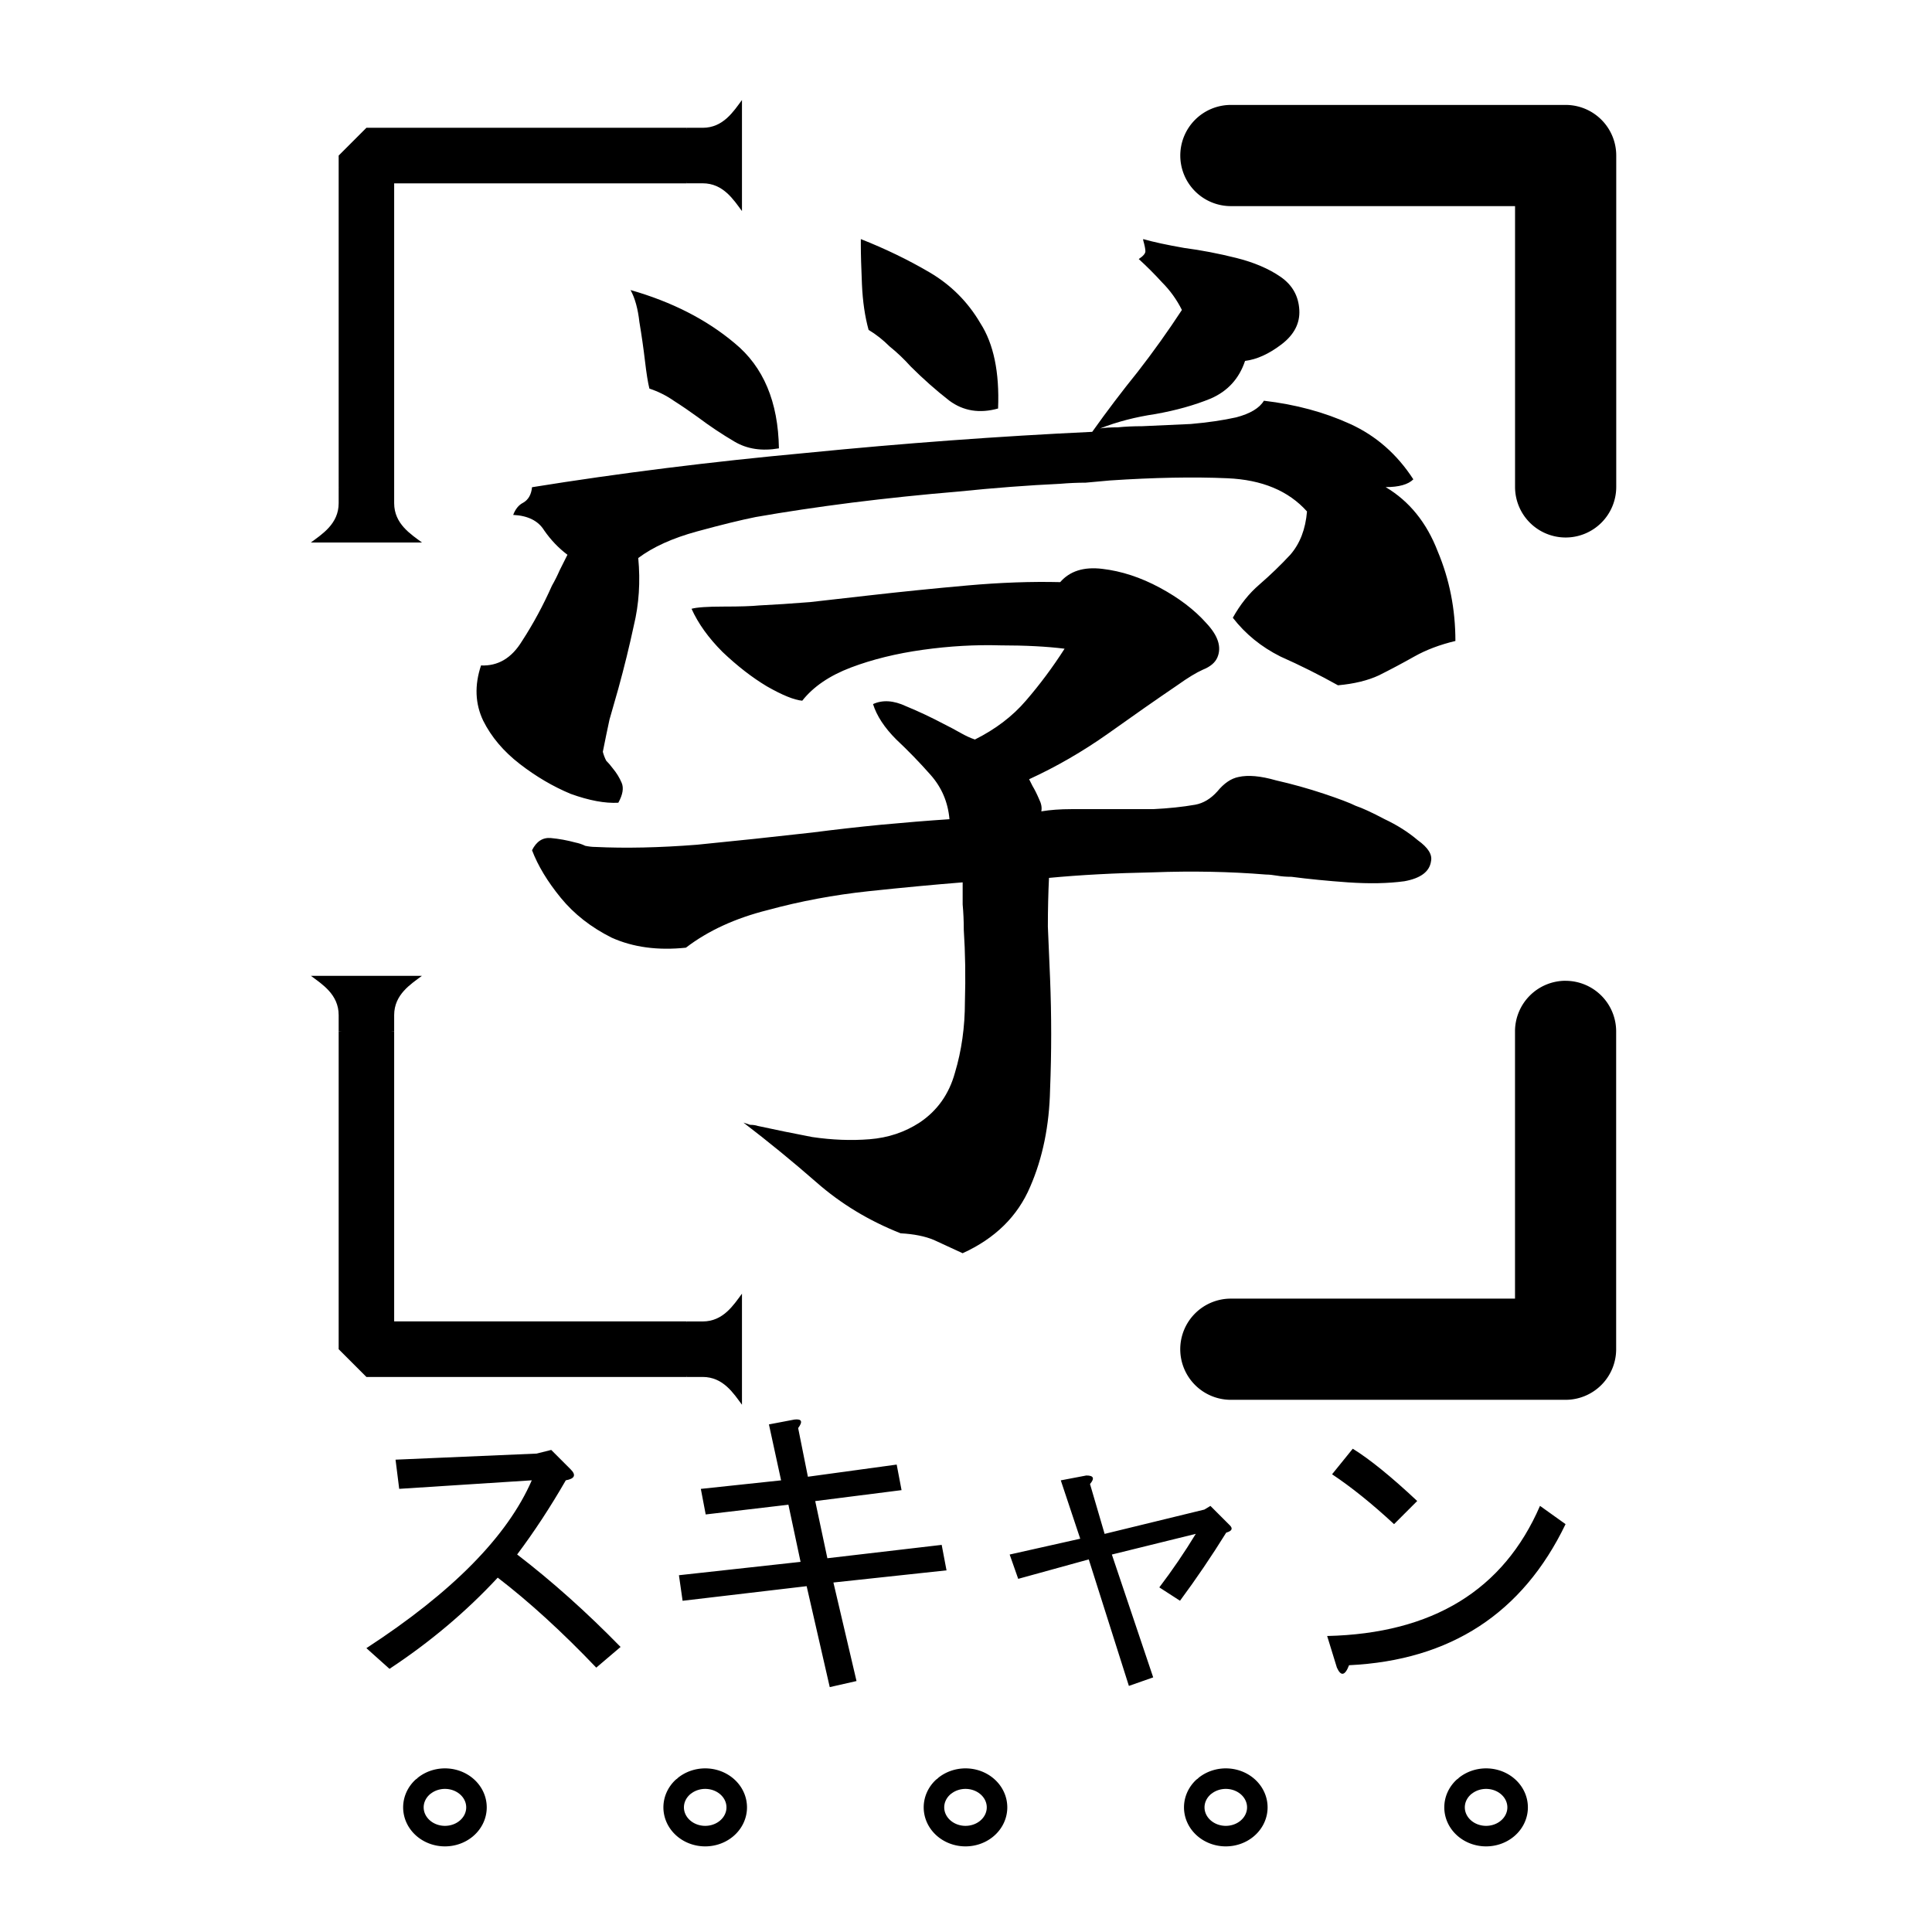<?xml version="1.0" encoding="UTF-8" standalone="no"?>
<!-- Created with Inkscape (http://www.inkscape.org/) -->

<svg
   width="48"
   height="48"
   viewBox="0 0 48 48"
   version="1.1"
   id="svg1"
   inkscape:version="1.3 (0e150ed6c4, 2023-07-21)"
   sodipodi:docname="logo-simplyfied.svg"
   inkscape:export-filename="logo.png"
   inkscape:export-xdpi="1024"
   inkscape:export-ydpi="1024"
   xmlns:inkscape="http://www.inkscape.org/namespaces/inkscape"
   xmlns:sodipodi="http://sodipodi.sourceforge.net/DTD/sodipodi-0.dtd"
   xmlns="http://www.w3.org/2000/svg"
   xmlns:svg="http://www.w3.org/2000/svg">
  <sodipodi:namedview
     id="namedview1"
     pagecolor="#ffffff"
     bordercolor="#666666"
     borderopacity="1.0"
     inkscape:showpageshadow="2"
     inkscape:pageopacity="0.0"
     inkscape:pagecheckerboard="0"
     inkscape:deskcolor="#d1d1d1"
     inkscape:document-units="mm"
     inkscape:zoom="11.903123"
     inkscape:cx="48.894731"
     inkscape:cy="30.118146"
     inkscape:window-width="2029"
     inkscape:window-height="1237"
     inkscape:window-x="2187"
     inkscape:window-y="293"
     inkscape:window-maximized="0"
     inkscape:current-layer="layer1"
     showguides="false">
    <sodipodi:guide
       position="38.897,10.195"
       orientation="1,0"
       id="guide1"
       inkscape:locked="false" />
    <sodipodi:guide
       position="9.103,12.735"
       orientation="1,0"
       id="guide2"
       inkscape:locked="false" />
    <sodipodi:guide
       position="9.103,44.135"
       orientation="0,-1"
       id="guide3"
       inkscape:locked="false" />
    <sodipodi:guide
       position="9.103,14.479"
       orientation="0,-1"
       id="guide4"
       inkscape:locked="false" />
    <sodipodi:guide
       position="9.103,22.376"
       orientation="0,-1"
       id="guide5"
       inkscape:locked="false" />
    <sodipodi:guide
       position="9.103,35.902"
       orientation="0,-1"
       id="guide6"
       inkscape:locked="false" />
    <sodipodi:guide
       position="17.054,44.135"
       orientation="1,0"
       id="guide7"
       inkscape:locked="false" />
    <sodipodi:guide
       position="30.58,44.135"
       orientation="1,0"
       id="guide8"
       inkscape:locked="false" />
  </sodipodi:namedview>
  <defs
     id="defs1" />
  <g
     inkscape:label="Ebene 1"
     inkscape:groupmode="layer"
     id="layer1">
    <path
       style="font-size:27.506px;line-height:1.25;font-family:'Yuji Mai';-inkscape-font-specification:'Yuji Mai';stroke-width:0.86"
       d="m 35.553,21.399 q -0.055,0.385 -0.66,0.495 -0.605,0.083 -1.403,0.028 -0.77,-0.055 -1.403,-0.138 -0.193,0 -0.358,-0.028 -0.165,-0.028 -0.275,-0.028 -1.348,-0.11 -2.806,-0.055 -1.43,0.028 -2.586,0.138 -0.028,0.578 -0.028,1.21 0.028,0.633 0.055,1.293 0.055,1.375 0,2.751 -0.028,1.348 -0.495,2.421 -0.468,1.1 -1.678,1.65 -0.358,-0.165 -0.715,-0.33 -0.33,-0.138 -0.825,-0.165 -1.183,-0.468 -2.09,-1.265 -0.88,-0.77 -1.815,-1.485 0.083,0.028 0.165,0.055 0.11,0 0.193,0.028 0.633,0.138 1.348,0.275 0.743,0.11 1.43,0.055 0.688,-0.055 1.238,-0.413 0.66,-0.44 0.88,-1.238 0.248,-0.825 0.248,-1.76 0.028,-0.935 -0.028,-1.788 0,-0.33 -0.028,-0.633 0,-0.303 0,-0.55 -1.045,0.083 -2.338,0.22 -1.293,0.138 -2.503,0.468 -1.21,0.303 -2.035,0.935 -1.045,0.11 -1.843,-0.248 -0.77,-0.385 -1.265,-0.99 -0.495,-0.605 -0.715,-1.183 0.165,-0.33 0.468,-0.303 0.303,0.028 0.605,0.11 0.138,0.028 0.248,0.083 0.138,0.028 0.248,0.028 1.128,0.055 2.531,-0.055 1.403,-0.138 2.861,-0.303 0.853,-0.11 1.705,-0.193 0.88,-0.083 1.705,-0.138 -0.055,-0.633 -0.468,-1.1 -0.413,-0.468 -0.853,-0.88 -0.44,-0.44 -0.578,-0.88 0.358,-0.165 0.825,0.055 0.468,0.193 0.935,0.44 0.22,0.11 0.413,0.22 0.193,0.11 0.358,0.165 0.77,-0.385 1.265,-0.963 0.523,-0.605 0.963,-1.293 -0.66,-0.083 -1.595,-0.083 -0.935,-0.028 -1.925,0.11 -0.99,0.138 -1.788,0.44 -0.798,0.303 -1.21,0.825 -0.303,-0.028 -0.88,-0.358 -0.55,-0.33 -1.1,-0.853 -0.523,-0.523 -0.77,-1.073 0.193,-0.055 0.798,-0.055 0.605,0 0.88,-0.028 0.578,-0.028 1.265,-0.083 0.715,-0.083 1.458,-0.165 1.21,-0.138 2.448,-0.248 1.238,-0.11 2.31,-0.083 0.358,-0.413 1.045,-0.33 0.715,0.083 1.43,0.468 0.715,0.385 1.155,0.88 0.44,0.468 0.275,0.853 -0.083,0.193 -0.358,0.303 -0.248,0.11 -0.633,0.385 -0.77,0.523 -1.733,1.21 -0.935,0.66 -1.953,1.128 0.028,0.055 0.083,0.165 0.083,0.138 0.165,0.33 0.083,0.165 0.055,0.303 0.33,-0.055 0.743,-0.055 0.44,0 0.88,0 0.578,0 1.155,0 0.578,-0.028 1.045,-0.11 0.303,-0.055 0.55,-0.33 0.248,-0.303 0.523,-0.358 0.358,-0.083 0.935,0.083 0.605,0.138 1.183,0.33 0.578,0.193 0.798,0.303 0.248,0.083 0.715,0.33 0.468,0.22 0.825,0.523 0.385,0.275 0.33,0.523 z m 0.605,-5.474 q -0.578,0.138 -1.018,0.385 -0.44,0.248 -0.88,0.468 -0.413,0.193 -1.018,0.248 -0.688,-0.385 -1.43,-0.715 -0.715,-0.358 -1.183,-0.963 0.275,-0.495 0.66,-0.825 0.413,-0.358 0.77,-0.743 0.358,-0.413 0.413,-1.073 -0.688,-0.77 -1.98,-0.825 -1.265,-0.055 -2.916,0.055 -0.303,0.028 -0.605,0.055 -0.303,0 -0.633,0.028 -1.183,0.055 -2.531,0.193 -1.32,0.11 -2.641,0.275 -1.293,0.165 -2.393,0.358 -0.55,0.11 -1.458,0.358 -0.908,0.248 -1.458,0.66 0.083,0.88 -0.11,1.678 -0.165,0.77 -0.385,1.568 -0.11,0.385 -0.22,0.77 -0.083,0.385 -0.165,0.798 0.028,0.11 0.083,0.22 0.083,0.083 0.165,0.193 0.138,0.165 0.22,0.358 0.083,0.193 -0.083,0.495 -0.495,0.028 -1.183,-0.22 -0.66,-0.275 -1.265,-0.743 -0.605,-0.468 -0.908,-1.073 -0.303,-0.633 -0.055,-1.375 0.633,0.028 1.018,-0.605 0.413,-0.633 0.743,-1.375 0.11,-0.193 0.193,-0.385 0.11,-0.22 0.193,-0.385 -0.33,-0.248 -0.578,-0.605 -0.22,-0.358 -0.77,-0.385 0.083,-0.22 0.248,-0.303 0.193,-0.11 0.22,-0.385 3.246,-0.523 6.821,-0.853 3.603,-0.358 7.097,-0.523 Q 27.686,9.956 28.264,9.241 28.842,8.498 29.364,7.701 29.172,7.316 28.869,7.013 28.594,6.711 28.292,6.436 q 0.165,-0.11 0.165,-0.193 0,-0.083 -0.055,-0.275 0,-0.028 0,-0.028 0.385,0.11 1.018,0.22 0.633,0.083 1.293,0.248 0.66,0.165 1.1,0.468 0.44,0.303 0.468,0.825 0.028,0.495 -0.44,0.853 -0.468,0.358 -0.908,0.413 -0.22,0.66 -0.853,0.935 -0.605,0.248 -1.375,0.385 -0.743,0.11 -1.375,0.358 0.165,-0.028 0.44,-0.028 0.275,-0.028 0.605,-0.028 0.578,-0.028 1.21,-0.055 0.633,-0.055 1.128,-0.165 0.523,-0.138 0.688,-0.413 1.183,0.138 2.145,0.578 0.963,0.44 1.568,1.375 -0.193,0.193 -0.688,0.193 0.88,0.523 1.293,1.595 0.44,1.045 0.44,2.228 z M 24.798,10.149 Q 24.111,10.341 23.588,9.956 23.093,9.571 22.625,9.104 22.378,8.829 22.103,8.608 21.855,8.361 21.58,8.196 21.443,7.701 21.415,7.068 q -0.028,-0.633 -0.028,-0.99 0,-0.11 0,-0.138 0.908,0.358 1.705,0.825 0.798,0.468 1.265,1.265 0.495,0.77 0.44,2.118 z m -5.446,0.99 Q 18.72,11.249 18.252,10.974 17.784,10.699 17.344,10.369 17.042,10.149 16.739,9.956 16.464,9.764 16.134,9.654 16.079,9.434 16.024,8.966 15.969,8.498 15.886,8.003 15.831,7.508 15.666,7.206 q 1.54,0.44 2.586,1.32 1.073,0.88 1.1,2.613 z"
       id="text2"
       inkscape:label="学"
       aria-label="学" />
    <path
       d="m 12.85,38.622 q 1.299,0.997 2.568,2.296 l -0.604,0.514 q -1.269,-1.33 -2.448,-2.236 -1.178,1.269 -2.689,2.266 l -0.574,-0.514 q 3.203,-2.085 4.109,-4.17 l -3.294,0.212 -0.091,-0.725 3.505,-0.151 0.363,-0.091 0.483,0.483 q 0.212,0.212 -0.121,0.272 -0.574,0.997 -1.209,1.843 z m 10.666,0.393 -2.81,0.302 0.574,2.448 -0.665,0.151 -0.574,-2.508 -3.082,0.363 -0.091,-0.635 3.022,-0.332 -0.302,-1.42 -2.055,0.242 -0.121,-0.635 1.994,-0.212 -0.302,-1.39 0.635,-0.121 q 0.272,-0.03 0.091,0.212 l 0.242,1.209 2.206,-0.302 0.121,0.635 -2.145,0.272 0.302,1.42 2.84,-0.332 z m 3.928,-0.906 2.478,-0.604 0.151,-0.091 0.483,0.483 q 0.121,0.121 -0.091,0.181 -0.544,0.876 -1.148,1.692 l -0.514,-0.332 q 0.483,-0.635 0.906,-1.33 l -2.085,0.514 1.027,3.052 -0.604,0.212 -0.997,-3.143 -1.753,0.483 -0.212,-0.604 1.753,-0.393 -0.483,-1.45 0.635,-0.121 q 0.272,0 0.091,0.212 z m 11.452,-0.242 q -1.601,3.324 -5.379,3.505 -0.151,0.393 -0.302,0.06 l -0.242,-0.786 q 3.928,-0.091 5.288,-3.233 z m -4.261,0 Q 33.82,37.111 33.095,36.628 l 0.514,-0.635 q 0.635,0.393 1.601,1.299 z"
       id="text1"
       style="font-size:7.735px;line-height:1.25;font-family:Echotopia;-inkscape-font-specification:Echotopia;stroke-width:0.725"
       aria-label="スキャン" />
    <g
       id="g12"
       inkscape:label="dots">
      <path
         id="path1"
         style="fill:none;stroke:#000000;stroke-width:0.51;stroke-linecap:round;stroke-linejoin:round"
         d="m 10.549,44.359 a 0.783,0.714 0 0 1 1.09,0.069 0.783,0.714 0 0 1 -0.048,0.996 0.783,0.714 0 0 1 -1.093,-0.018 0.783,0.714 0 0 1 -0.009,-0.997" />
      <path
         id="path1-2"
         style="fill:none;stroke:#000000;stroke-width:0.51;stroke-linecap:round;stroke-linejoin:round"
         d="m 17.015,44.359 a 0.783,0.714 0 0 1 1.09,0.069 0.783,0.714 0 0 1 -0.048,0.996 0.783,0.714 0 0 1 -1.093,-0.018 0.783,0.714 0 0 1 -0.009,-0.997" />
      <path
         id="path1-2-0"
         style="fill:none;stroke:#000000;stroke-width:0.51;stroke-linecap:round;stroke-linejoin:round"
         d="m 23.482,44.359 a 0.783,0.714 0 0 1 1.09,0.069 0.783,0.714 0 0 1 -0.048,0.996 0.783,0.714 0 0 1 -1.093,-0.018 0.783,0.714 0 0 1 -0.009,-0.997" />
      <path
         id="path1-2-1"
         style="fill:none;stroke:#000000;stroke-width:0.51;stroke-linecap:round;stroke-linejoin:round"
         d="m 29.949,44.359 a 0.783,0.714 0 0 1 1.09,0.069 0.783,0.714 0 0 1 -0.048,0.996 0.783,0.714 0 0 1 -1.093,-0.018 0.783,0.714 0 0 1 -0.009,-0.997" />
      <path
         id="path1-1"
         style="fill:none;stroke:#000000;stroke-width:0.51;stroke-linecap:round;stroke-linejoin:round"
         d="m 36.416,44.359 a 0.783,0.714 0 0 1 1.09,0.069 0.783,0.714 0 0 1 -0.048,0.996 0.783,0.714 0 0 1 -1.093,-0.018 0.783,0.714 0 0 1 -0.009,-0.997" />
    </g>
    <g
       id="g11"
       inkscape:label="lens"
       style="stroke-width:2.513;stroke-dasharray:none">
      <g
         id="path8">
        <path
           style="color:#000000;fill:#000000;stroke-linejoin:bevel;-inkscape-stroke:none"
           d="M 9.104,3.174 8.414,3.865 V 12.098 H 9.793 V 4.555 H 17.055 V 3.174 Z"
           id="path22" />
        <g
           id="g20">
          <path
             id="path21"
             style="color:#000000;fill:#000000;-inkscape-stroke:none"
             d="m 9.793,12.098 v 0.404 c 0,0.514 0.414,0.769 0.69,0.976 H 7.724 c 0.276,-0.207 0.69,-0.462 0.69,-0.976 v -0.404 l 0.69,-0.069 z"
             sodipodi:nodetypes="sssssscsss" />
          <path
             id="path20"
             style="color:#000000;fill:#000000;-inkscape-stroke:none"
             d="m 17.054,3.175 h 0.404 c 0.514,0 0.769,-0.414 0.976,-0.69 V 5.244 C 18.227,4.968 17.972,4.554 17.458,4.554 H 17.054 L 16.985,3.865 Z"
             sodipodi:nodetypes="sssssscsss" />
        </g>
      </g>
      <path
         style="color:#000000;fill:#000000;stroke-linecap:round;stroke-linejoin:round;-inkscape-stroke:none"
         d="m 30.58,2.607 a 1.257,1.257 0 0 0 -1.256,1.258 1.257,1.257 0 0 0 1.256,1.256 h 7.061 v 6.977 a 1.257,1.257 0 0 0 1.256,1.256 1.257,1.257 0 0 0 1.258,-1.256 V 3.865 A 1.257,1.257 0 0 0 38.896,2.607 Z"
         id="path9" />
      <g
         id="path10">
        <path
           style="color:#000000;fill:#000000;stroke-linejoin:bevel;-inkscape-stroke:none"
           d="m 8.414,25.623 v 7.898 l 0.689,0.689 H 17.055 V 32.83 H 9.793 v -7.207 z"
           id="path18" />
        <g
           id="g16">
          <path
             id="path17"
             style="color:#000000;fill:#000000;-inkscape-stroke:none"
             d="m 17.054,32.831 h 0.404 c 0.514,0 0.769,-0.414 0.976,-0.69 v 2.759 c -0.207,-0.276 -0.462,-0.69 -0.976,-0.69 h -0.404 l -0.069,-0.69 z"
             sodipodi:nodetypes="sssssscsss" />
          <path
             id="path16"
             style="color:#000000;fill:#000000;-inkscape-stroke:none"
             d="m 8.414,25.624 v -0.404 c 0,-0.514 -0.414,-0.769 -0.69,-0.976 H 10.483 c -0.276,0.207 -0.69,0.462 -0.69,0.976 v 0.404 l -0.69,0.069 z"
             sodipodi:nodetypes="sssssscsss" />
        </g>
      </g>
      <path
         style="color:#000000;fill:#000000;stroke-linecap:round;stroke-linejoin:round;-inkscape-stroke:none"
         d="m 38.896,24.367 a 1.257,1.257 0 0 0 -1.256,1.256 v 6.641 h -7.061 a 1.257,1.257 0 0 0 -1.256,1.258 1.257,1.257 0 0 0 1.256,1.256 h 8.316 a 1.257,1.257 0 0 0 1.258,-1.256 v -7.898 a 1.257,1.257 0 0 0 -1.258,-1.256 z"
         id="path11" />
    </g>
  </g>
</svg>
